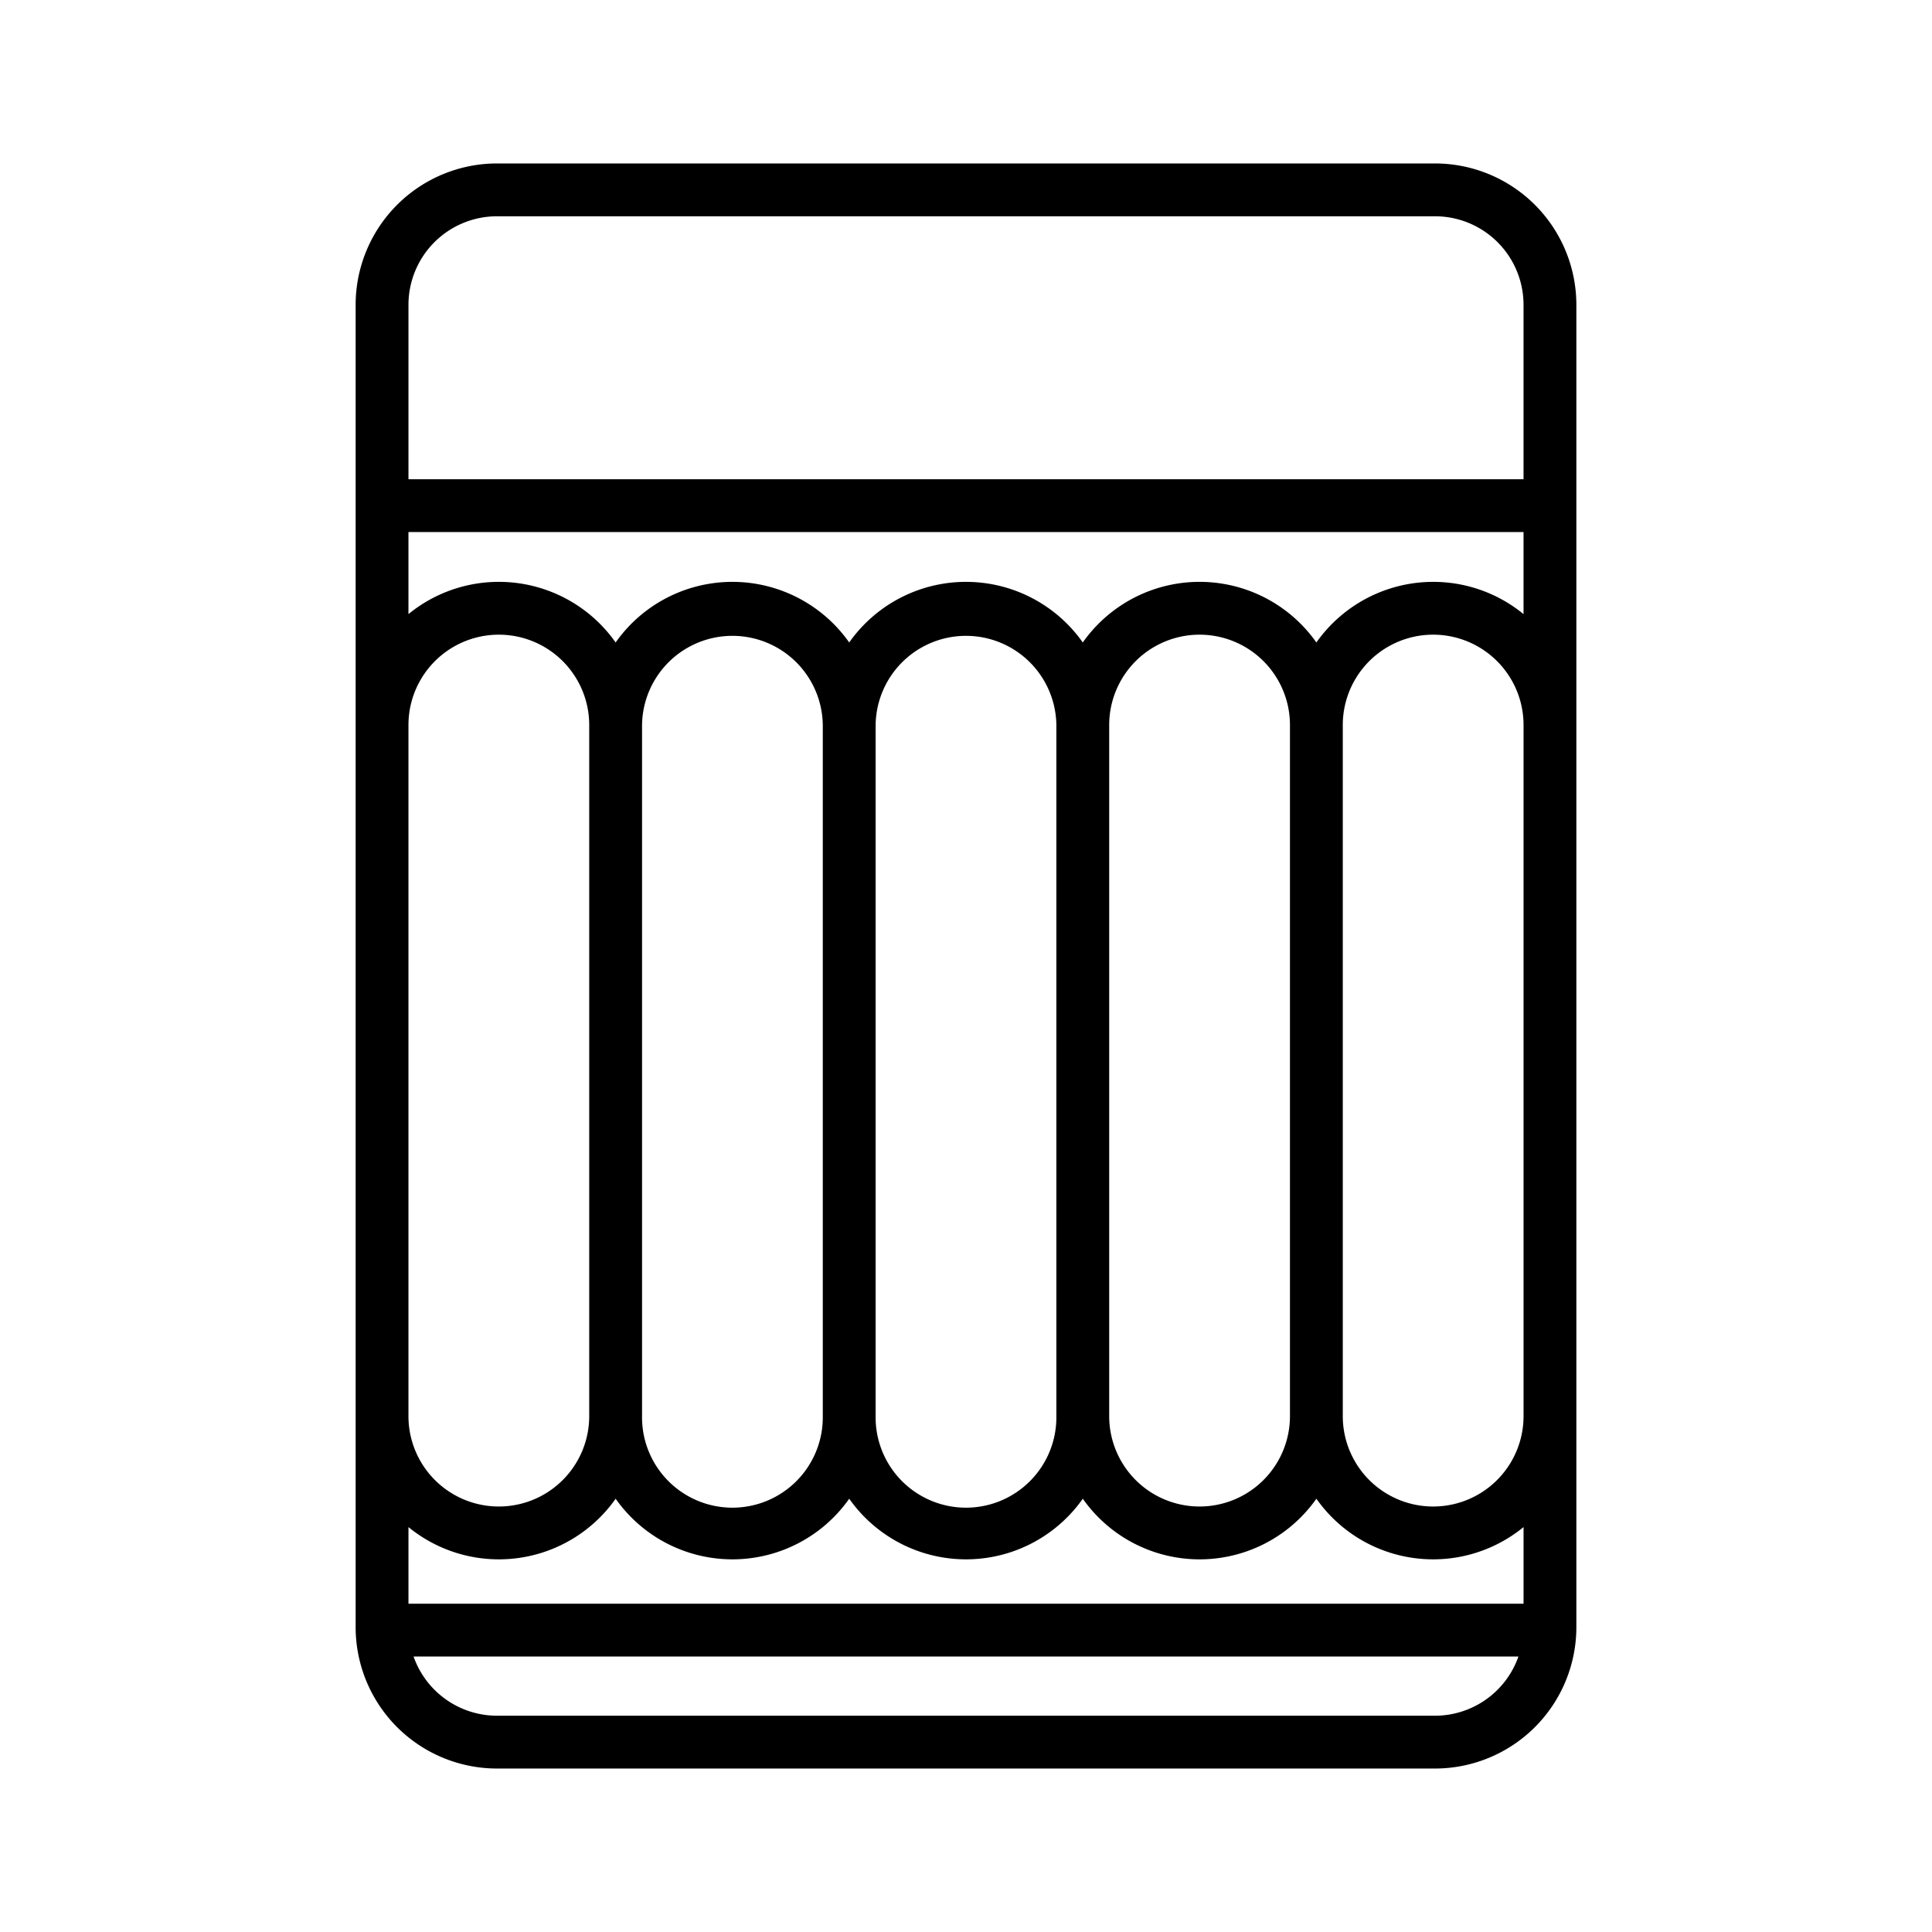 <svg id="Layer_1" height="512" viewBox="0 0 128 128" width="512" xmlns="http://www.w3.org/2000/svg" data-name="Layer 1"><path d="m95.078 10.829h-62.156a9.371 9.371 0 0 0 -9.36 9.36v87.621a9.371 9.371 0 0 0 9.36 9.36h62.156a9.371 9.371 0 0 0 9.36-9.36v-87.621a9.371 9.371 0 0 0 -9.36-9.36zm-68.016 95.421v-5.076a9.46 9.46 0 0 0 13.726-1.88 9.461 9.461 0 0 0 15.475 0 9.461 9.461 0 0 0 15.475 0 9.461 9.461 0 0 0 15.476 0 9.46 9.46 0 0 0 13.725 1.88v5.076zm73.877-12.428a5.988 5.988 0 1 1 -11.976 0v-45.785a5.988 5.988 0 0 1 11.976 0zm-15.476 0a5.988 5.988 0 1 1 -11.976 0v-45.785a5.988 5.988 0 0 1 11.976 0zm-15.476 0a5.988 5.988 0 1 1 -11.975 0v-45.785a5.988 5.988 0 0 1 11.975 0zm-15.475 0a5.988 5.988 0 1 1 -11.975 0v-45.785a5.988 5.988 0 0 1 11.975 0zm-15.475 0a5.988 5.988 0 1 1 -11.976 0v-45.785a5.988 5.988 0 0 1 11.976 0zm55.914-55.272a9.477 9.477 0 0 0 -7.738 4.016 9.462 9.462 0 0 0 -15.476 0 9.462 9.462 0 0 0 -15.475 0 9.462 9.462 0 0 0 -15.475 0 9.461 9.461 0 0 0 -13.726-1.88v-5.436h73.877v5.436a9.44 9.44 0 0 0 -5.987-2.136zm-62.029-24.221h62.156a5.867 5.867 0 0 1 5.86 5.86v11.561h-73.876v-11.561a5.867 5.867 0 0 1 5.86-5.86zm62.156 99.342h-62.156a5.865 5.865 0 0 1 -5.522-3.921h73.2a5.865 5.865 0 0 1 -5.522 3.921z"/></svg>